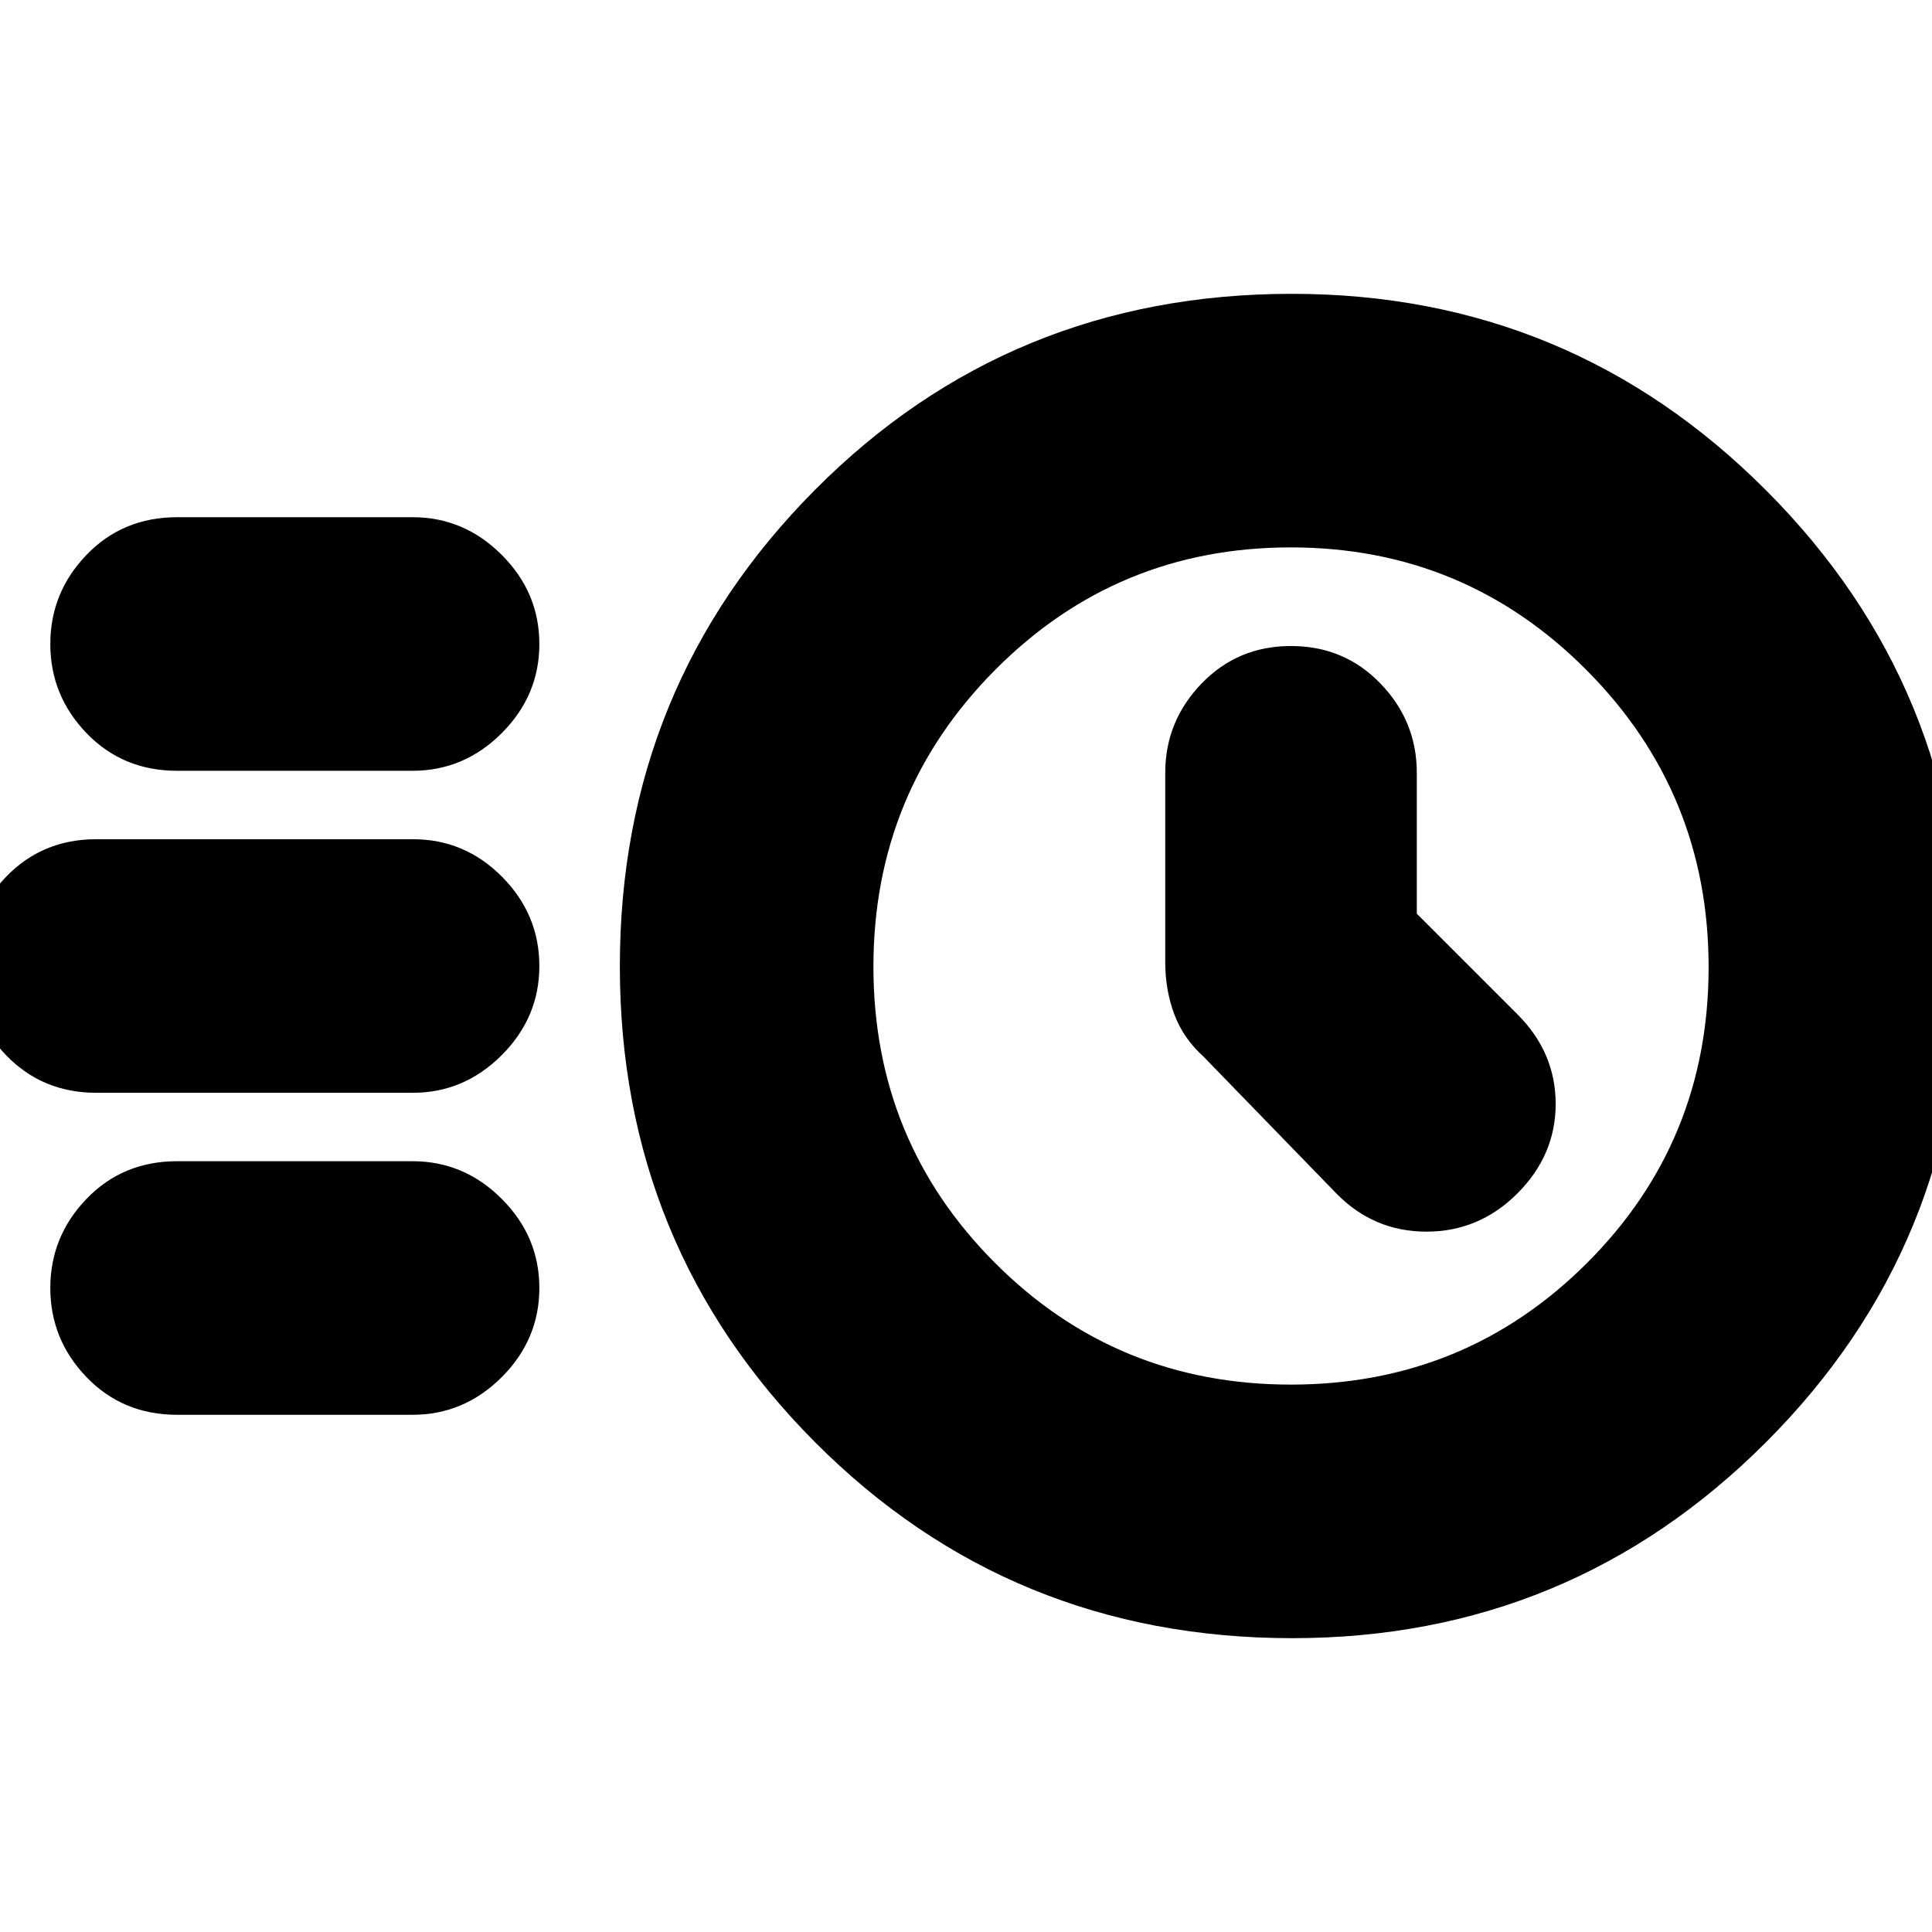 <svg xmlns="http://www.w3.org/2000/svg" height="24" viewBox="0 -960 960 960" width="24"><path d="M642.13-146Q502-146 405-243.37q-97-97.38-97-236.51Q308-619 404.87-716.5 501.75-814 641.89-814q138.2 0 235.66 97.63Q975-618.74 975-480.13 975-341 877.66-243.5T642.13-146Zm-.72-126q86.65 0 147.12-60.38T849-479.41q0-86.65-60.65-147.62-60.64-60.97-147-60.97-86.35 0-146.85 60.85-60.5 60.86-60.5 147.5 0 86.65 60.38 147.15T641.41-272ZM704-506v-70q0-25.6-18-44.3-18-18.7-44.5-18.7T597-620.3q-18 18.7-18 44.3v94q0 14 4.5 26t14.5 21l66 68q18.6 19 44.8 19 26.2 0 45.2-19 19-19 19-44.5T754-456l-50-50ZM88-577q-27 0-45-18.7T25-640q0-25.6 18-44.3Q61-703 88-703h117q25.6 0 44.3 18.7Q268-665.6 268-640q0 25.6-18.7 44.3Q230.6-577 205-577H88ZM47.86-417Q21-417 3-435.7T-15-480q0-25.6 18-44.3Q21-543 47.86-543h157.26q25.88 0 44.38 18.7Q268-505.6 268-480q0 25.6-18.7 44.3-18.7 18.7-44.16 18.7H47.86ZM88-257q-27 0-45-18.7T25-320q0-25.6 18-44.3Q61-383 88-383h117q25.6 0 44.3 18.7Q268-345.6 268-320q0 25.6-18.7 44.3Q230.6-257 205-257H88Zm554-223Z"/></svg>